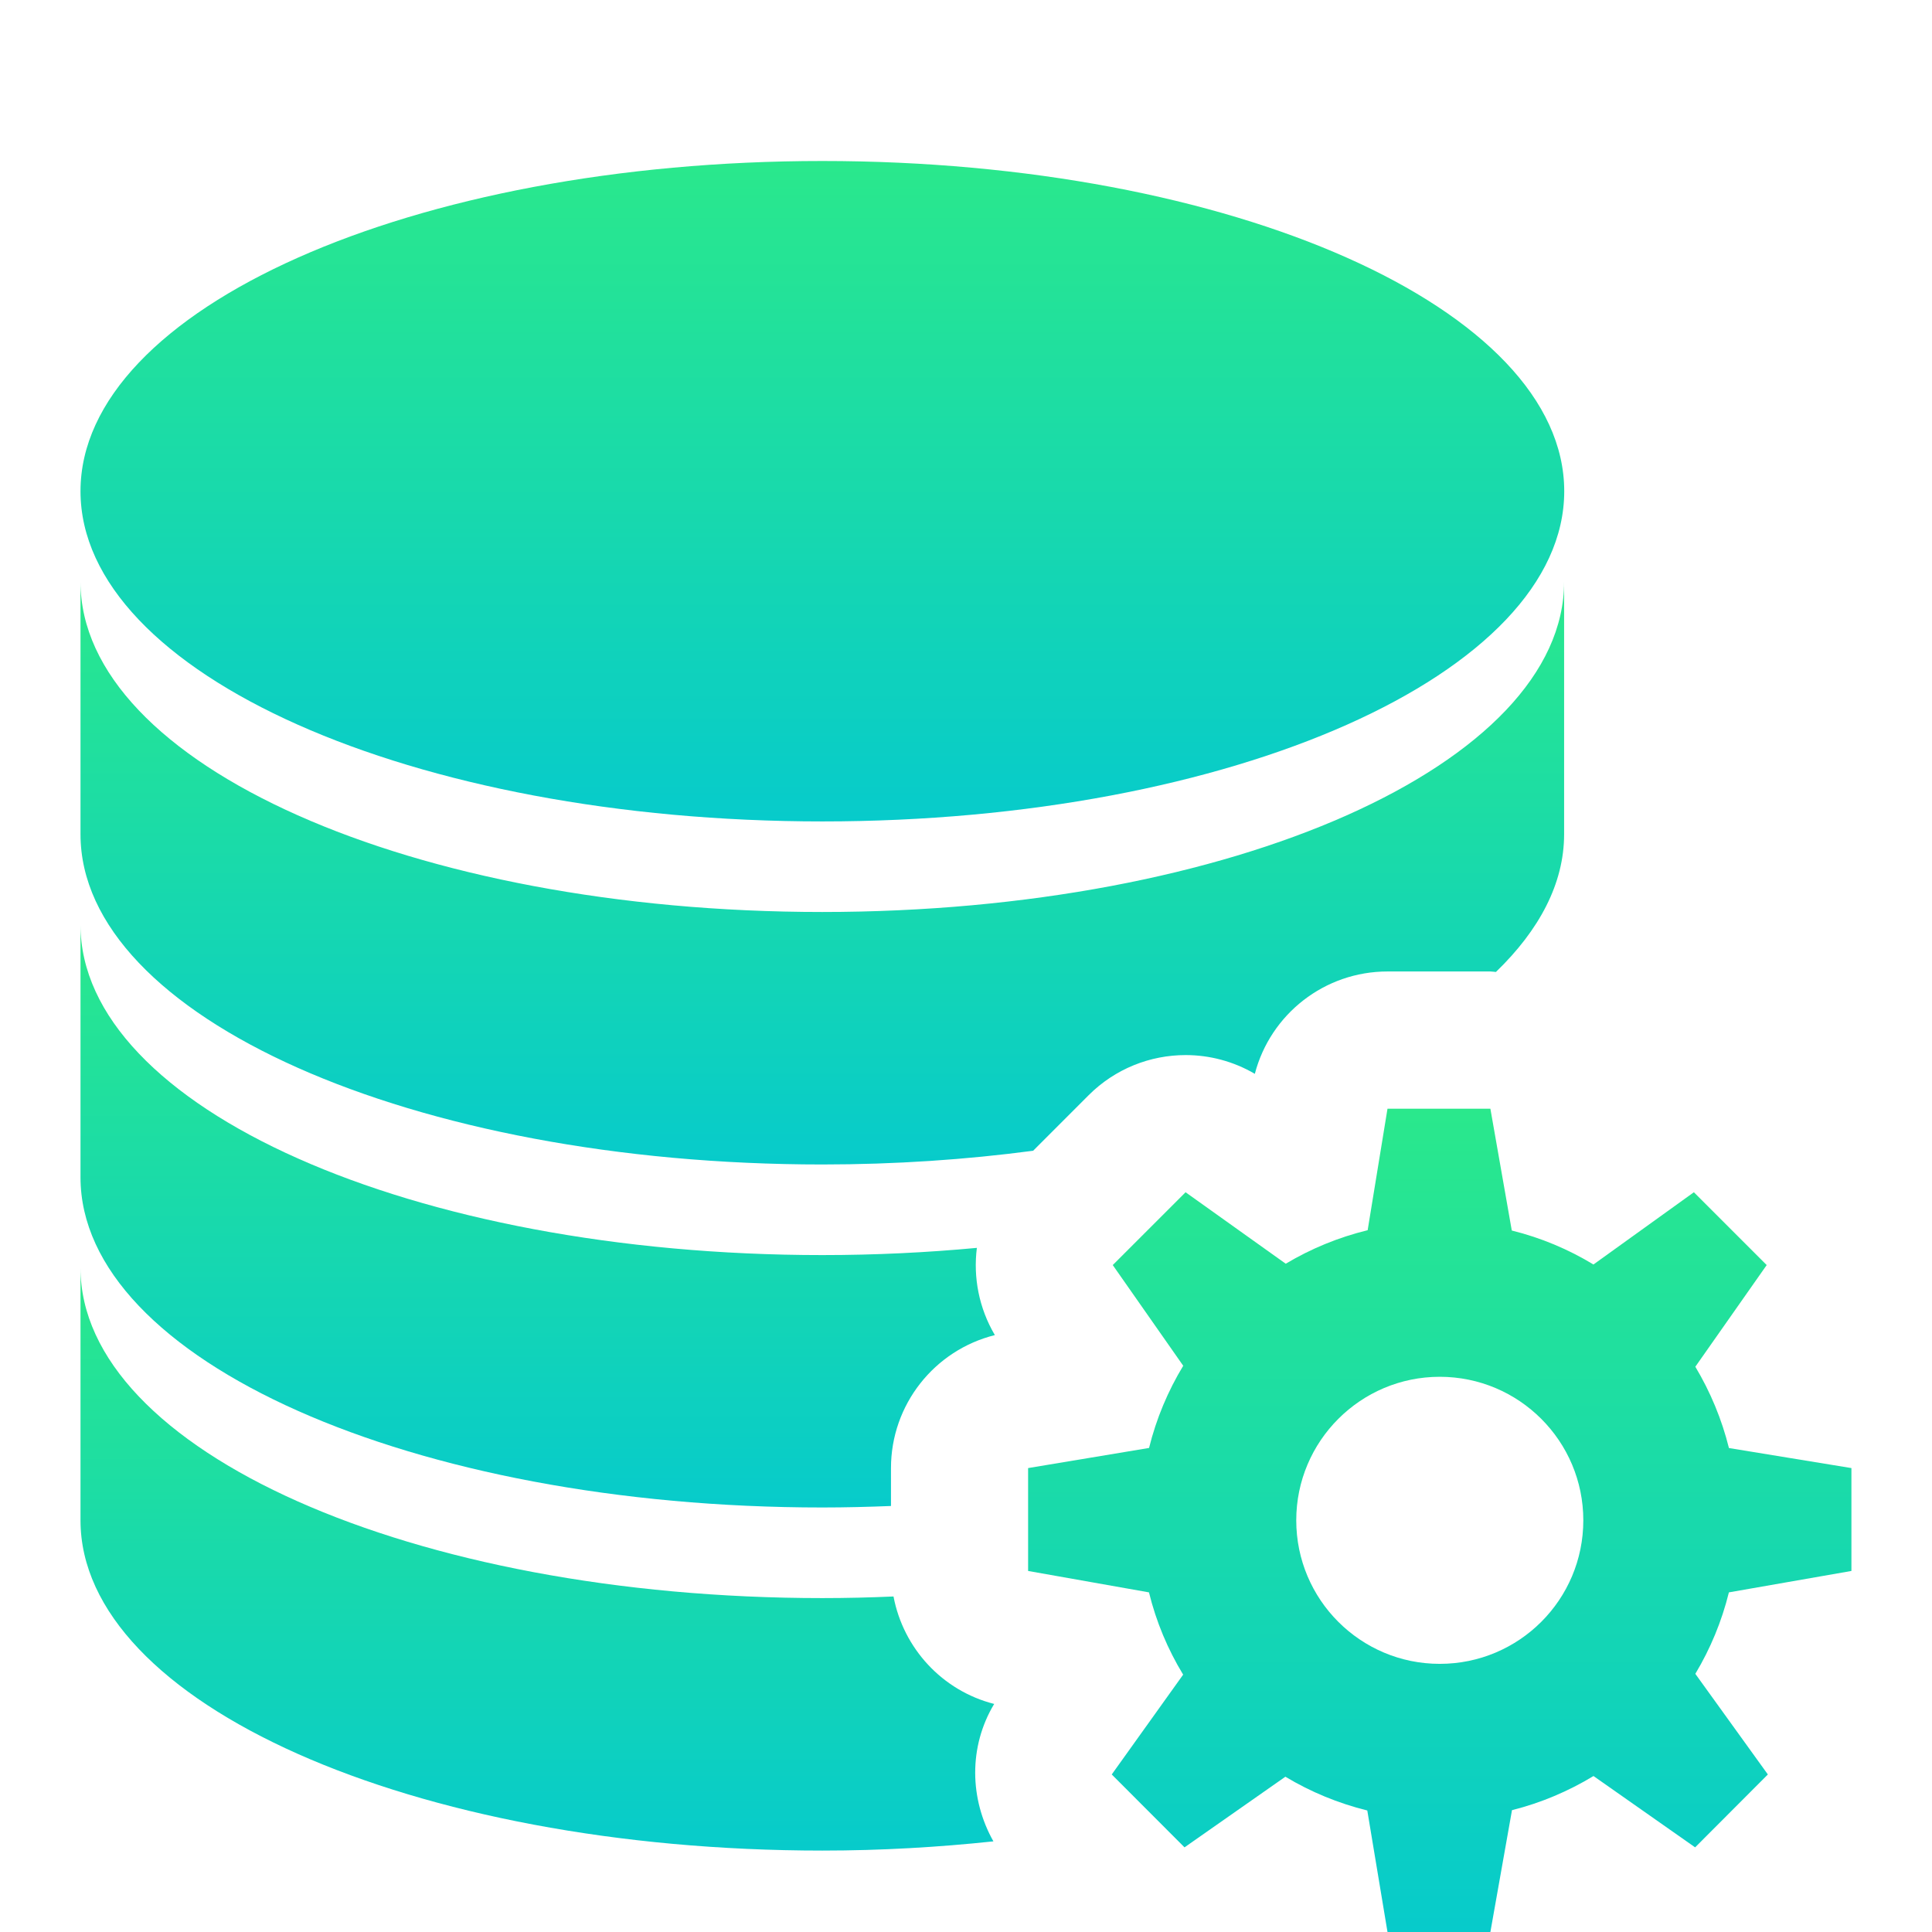 <svg width="48" height="48" viewBox="0 0 48 48" fill="none" xmlns="http://www.w3.org/2000/svg">
<path d="M20.432 20.408C30.611 20.408 38.863 16.735 38.863 12.204C38.863 7.673 30.611 4 20.432 4C10.252 4 2 7.673 2 12.204C2 16.735 10.252 20.408 20.432 20.408Z" fill="url(#paint0_linear)"/>
<path d="M24.7 42.334C23.408 42.005 22.443 40.951 22.199 39.664C21.616 39.69 21.027 39.704 20.432 39.704C10.25 39.704 2 36.034 2 31.5C2 33.392 2 34.656 2 37.772C2 42.305 10.25 45.977 20.432 45.977C21.896 45.977 23.314 45.893 24.681 45.748C24.088 44.696 24.061 43.398 24.7 42.334Z" fill="url(#paint1_linear)"/>
<path d="M20.432 37.453C21.008 37.453 21.574 37.438 22.136 37.416V36.475C22.136 34.9 23.212 33.545 24.717 33.17C24.322 32.5 24.177 31.738 24.27 31.003C23.031 31.119 21.749 31.182 20.432 31.182C10.25 31.182 2 27.512 2 22.978C2 24.87 2 26.135 2 29.251C2.002 33.782 10.25 37.453 20.432 37.453Z" fill="url(#paint2_linear)"/>
<path d="M20.43 28.931C22.25 28.931 24.006 28.81 25.668 28.59L27.045 27.212C27.705 26.551 28.578 26.213 29.457 26.213C30.049 26.213 30.642 26.367 31.176 26.679C31.564 25.194 32.911 24.136 34.472 24.136H37.029C37.075 24.136 37.121 24.146 37.166 24.148C38.245 23.106 38.86 21.949 38.86 20.727C38.86 19.061 38.86 17.326 38.86 14.454C38.86 18.986 30.61 22.658 20.428 22.658C10.247 22.658 2 18.986 2 14.454C2 16.346 2 17.61 2 20.727C2 25.259 10.248 28.931 20.43 28.931Z" fill="url(#paint3_linear)"/>
<path d="M45.998 39.03V36.474L42.955 35.976C42.776 35.257 42.493 34.58 42.12 33.956L43.893 31.43L42.084 29.621L39.589 31.416C38.967 31.039 38.285 30.751 37.56 30.572L37.028 27.545H34.472L33.979 30.564C33.253 30.741 32.568 31.024 31.944 31.397L29.455 29.621L27.646 31.43L29.397 33.932C29.017 34.559 28.729 35.243 28.548 35.974L25.543 36.474V39.03L28.546 39.562C28.725 40.294 29.014 40.979 29.395 41.606L27.621 44.086L29.429 45.897L31.935 44.142C32.562 44.519 33.246 44.802 33.97 44.981L34.472 48H37.028L37.565 44.973C38.286 44.792 38.968 44.502 39.59 44.125L42.115 45.897L43.922 44.086L42.12 41.586C42.493 40.963 42.776 40.285 42.954 39.562L45.998 39.03ZM35.77 41.338C33.803 41.338 32.205 39.743 32.205 37.772C32.205 35.805 33.803 34.206 35.77 34.206C37.741 34.206 39.337 35.805 39.337 37.772C39.337 39.743 37.741 41.338 35.77 41.338Z" fill="url(#paint4_linear)"/>
<defs>
<linearGradient id="paint0_linear" x1="20.432" y1="4" x2="20.432" y2="20.408" gradientUnits="userSpaceOnUse">
<stop stop-color="#2AE88C"/>
<stop offset="1" stop-color="#07CBCB"/>
</linearGradient>
<linearGradient id="paint1_linear" x1="13.35" y1="31.5" x2="13.35" y2="45.977" gradientUnits="userSpaceOnUse">
<stop stop-color="#2AE88C"/>
<stop offset="1" stop-color="#07CBCB"/>
</linearGradient>
<linearGradient id="paint2_linear" x1="13.358" y1="22.978" x2="13.358" y2="37.453" gradientUnits="userSpaceOnUse">
<stop stop-color="#2AE88C"/>
<stop offset="1" stop-color="#07CBCB"/>
</linearGradient>
<linearGradient id="paint3_linear" x1="20.43" y1="14.454" x2="20.43" y2="28.931" gradientUnits="userSpaceOnUse">
<stop stop-color="#2AE88C"/>
<stop offset="1" stop-color="#07CBCB"/>
</linearGradient>
<linearGradient id="paint4_linear" x1="35.77" y1="27.545" x2="35.77" y2="48" gradientUnits="userSpaceOnUse">
<stop stop-color="#2AE88C"/>
<stop offset="1" stop-color="#07CBCB"/>
</linearGradient>
</defs>
</svg>
